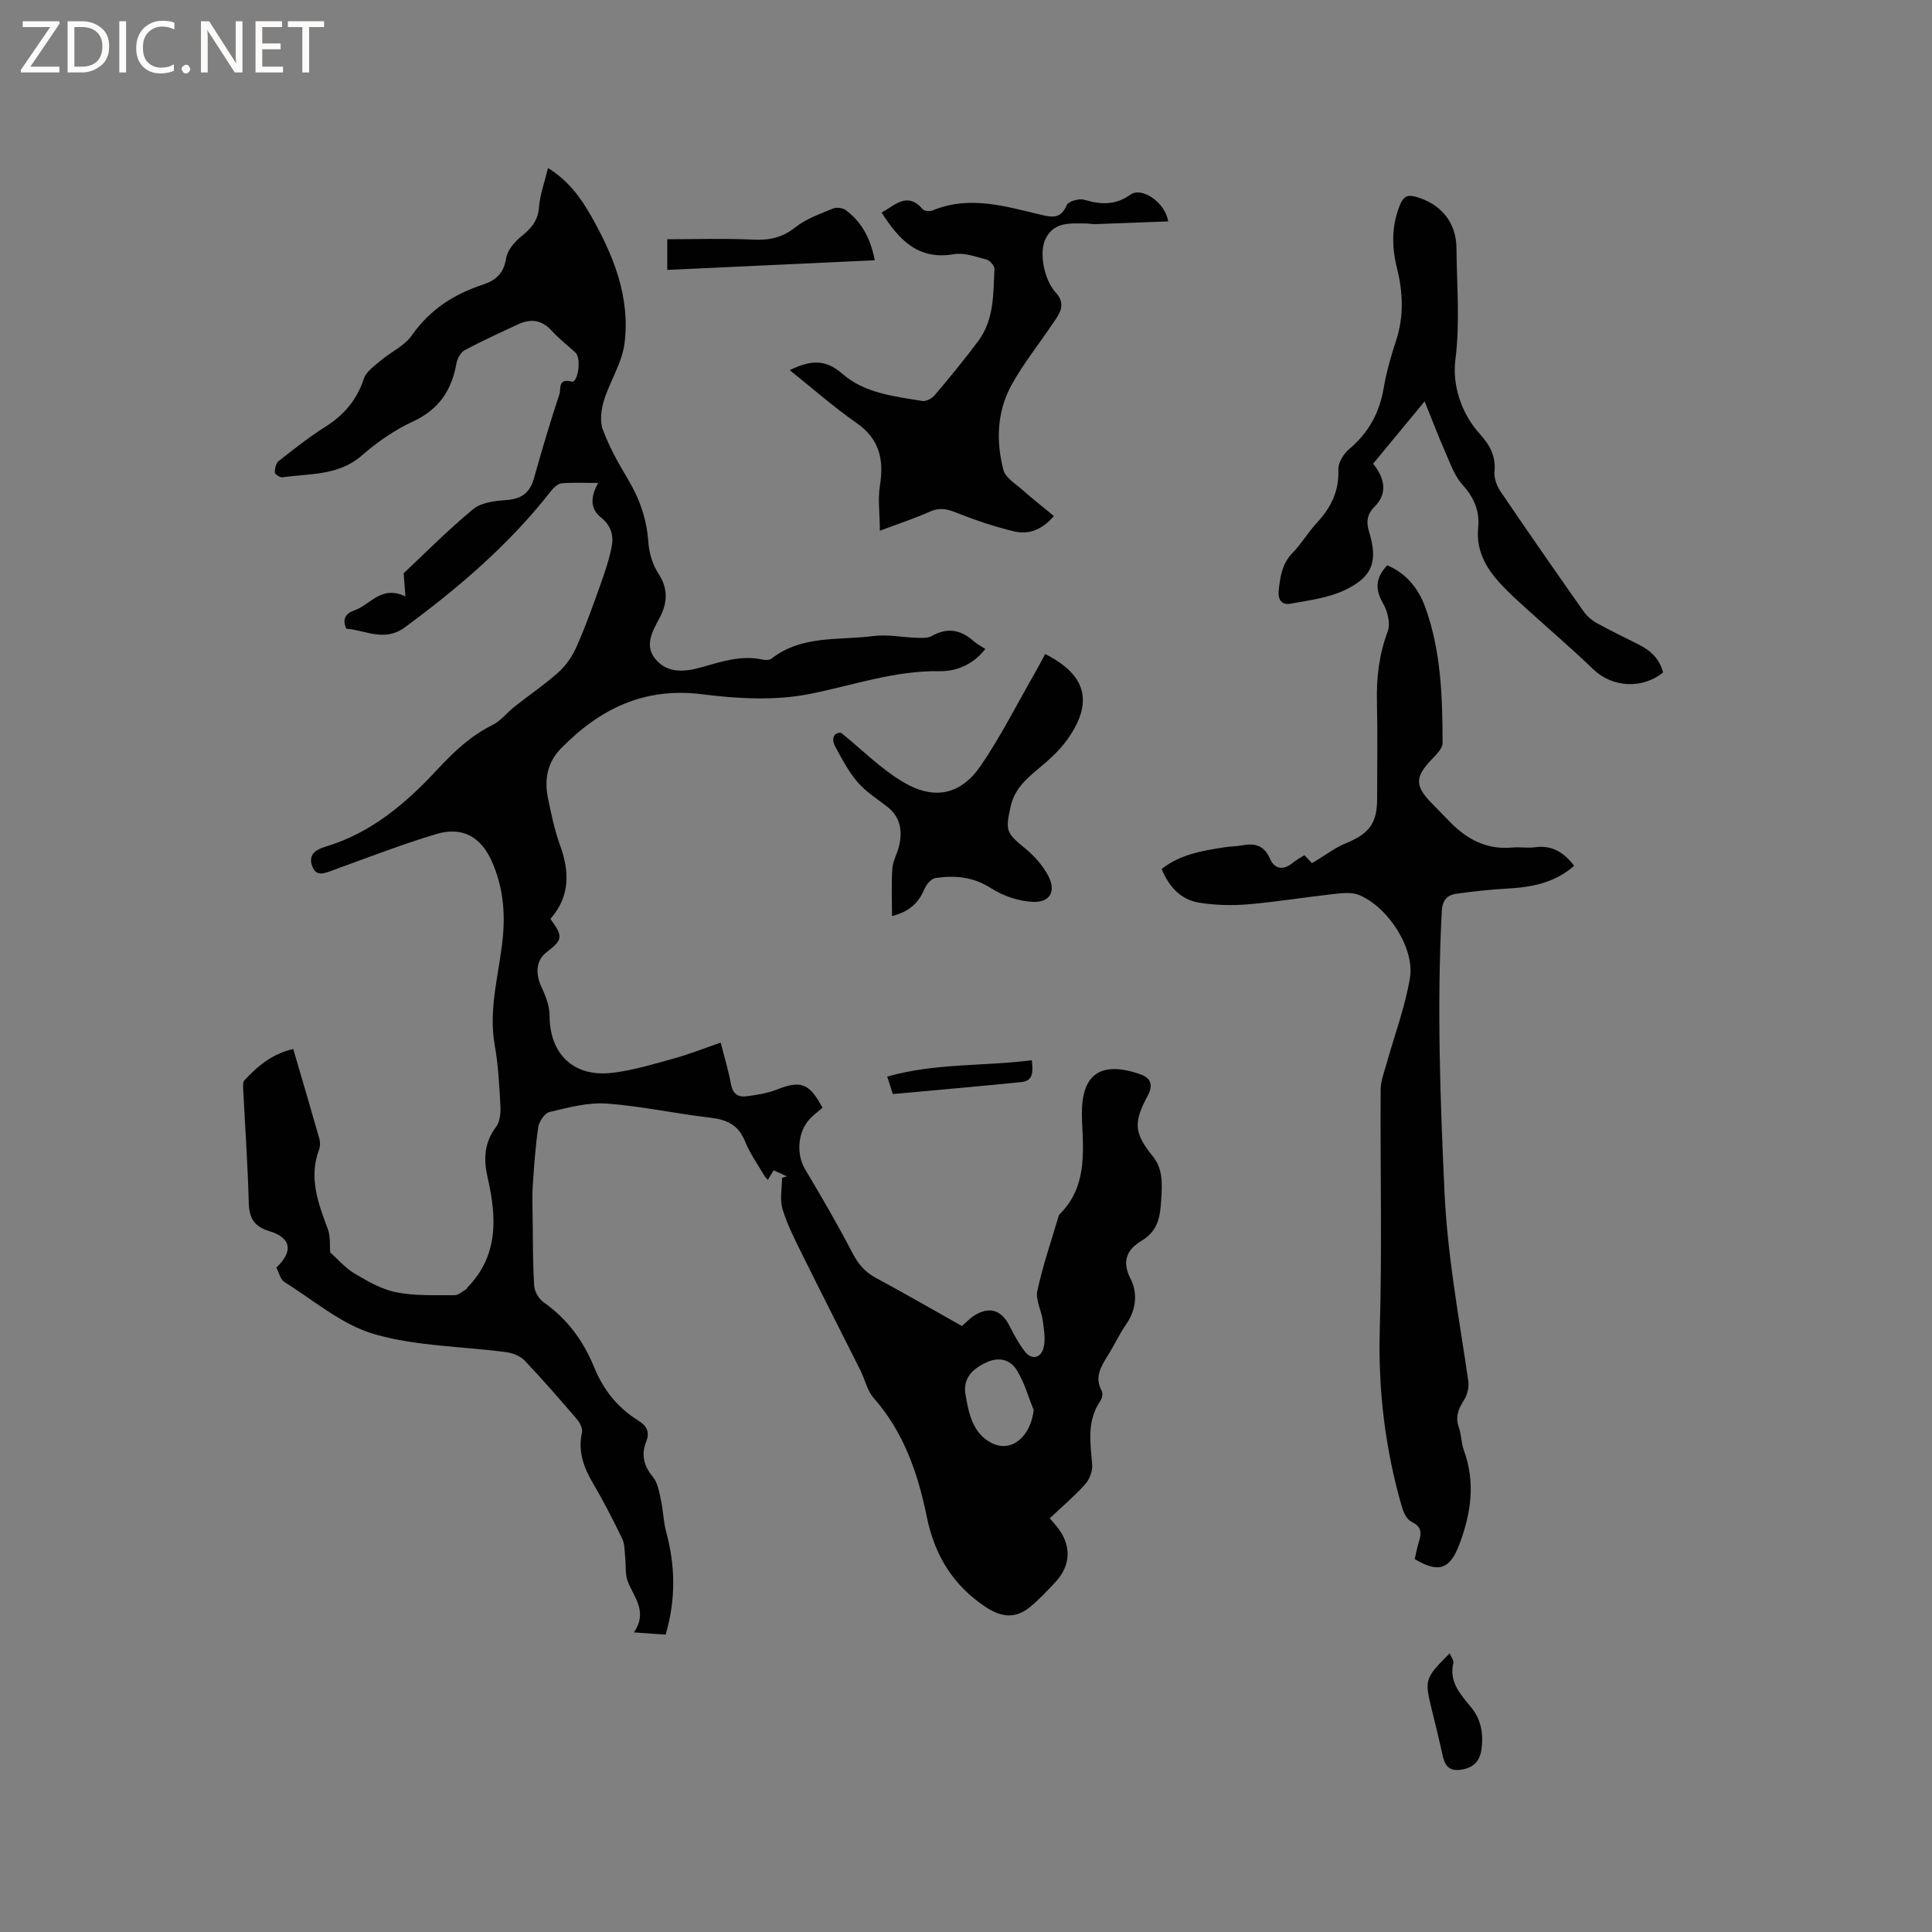 <svg enable-background="new 0 0 400 400" viewBox="0 0 400 400" xmlns="http://www.w3.org/2000/svg"><rect x="0" y="0" width="400" height="400" fill="#808080" stroke="none"/><g fill="#fcfbfa"><path d="m12.4 4.8-6.1 9h6v1.2h-8v-.5l6.1-8.9h-5.7v-1.2h7.6v.4z"/><path d="m14 15v-10.6h3c1.6 0 2.9.5 4 1.4s1.6 2.2 1.6 3.8-.5 3-1.6 3.9-2.4 1.5-4 1.5zm1.4-9.4v8.2h1.6c1.3 0 2.4-.4 3.1-1.1s1.1-1.8 1.1-3.1-.4-2.3-1.2-3-1.8-1-3.1-1z"/><path d="m26.1 4.4v10.6h-1.4v-10.6z"/><path d="m36.1 14.6c-.8.4-1.8.6-2.9.6-1.5 0-2.7-.5-3.6-1.4s-1.4-2.2-1.4-3.8c0-1.7.5-3.1 1.5-4.1s2.3-1.6 3.9-1.6c1 0 1.8.1 2.5.4v1.4c-.8-.4-1.6-.6-2.5-.6-1.2 0-2.1.4-2.9 1.2s-1.1 1.8-1.1 3.2c0 1.3.3 2.3 1 3s1.6 1.1 2.7 1.1c1 0 2-.2 2.7-.7v1.3z"/><path d="m37.6 14.3c0-.2.1-.5.3-.6s.4-.3.6-.3c.3 0 .5.1.6.3s.3.4.3.6-.1.4-.3.6-.4.3-.6.3c-.3 0-.5-.1-.6-.3s-.3-.4-.3-.6z"/><path d="m50.2 15h-1.6l-5.3-8.2c-.2-.2-.3-.5-.4-.7 0 .2.1.7.1 1.5v7.4h-1.4v-10.6h1.7l5.2 8.1c.2.4.4.6.4.7 0-.3-.1-.8-.1-1.5v-7.3h1.4z"/><path d="m58.6 15h-5.7v-10.6h5.5v1.2h-4.1v3.4h3.8v1.2h-3.8v3.6h4.3z"/><path d="m67.1 5.6h-3.1v9.4h-1.4v-9.4h-3v-1.2h7.5z"/></g><path d="m199.16 274.54c1-.87 1.65-1.59 2.44-2.1 3.15-2.04 5.7-1.28 7.37 2 .95 1.86 1.94 3.74 3.22 5.37 1.46 1.87 3.29 1.3 3.84-.66.49-1.76.11-3.82-.13-5.71-.27-2.09-1.53-4.28-1.13-6.17 1.1-5.16 2.84-10.17 4.33-15.25.06-.2.11-.44.25-.58 5.57-5.5 5-12.48 4.67-19.4-.01-.32-.01-.64-.02-.95-.21-8.66 3.81-11.53 12.03-8.7 2.55.88 2.61 2.55 1.6 4.44-2.97 5.56-2.88 7.69 1.03 12.55 2.21 2.75 1.94 5.92 1.75 9.11-.2 3.31-.62 6.34-3.99 8.35-2.91 1.73-4.32 4.08-2.36 7.9 1.48 2.9 1.24 6.34-.86 9.37-1.44 2.08-2.51 4.42-3.86 6.58-1.43 2.29-2.78 4.49-1.23 7.31.27.5.07 1.53-.29 2.05-2.85 4.13-2.07 8.63-1.7 13.18.11 1.33-.54 3.05-1.44 4.06-2.24 2.5-4.83 4.69-7.35 7.06.58.67 1 1.13 1.4 1.62 3.15 3.82 3.09 8.07-.25 11.62-1.67 1.77-3.34 3.58-5.22 5.12-3.06 2.51-5.99 2.14-9.27-.05-6.75-4.51-10.5-10.74-12.1-18.59-1.84-9-4.76-17.55-11.02-24.65-1.34-1.52-1.78-3.81-2.73-5.7-3.97-7.94-8.02-15.84-11.95-23.8-1.54-3.12-3.16-6.26-4.17-9.57-.61-1.99-.11-4.32-.11-6.49.33-.11.67-.21 1-.32-.91-.41-1.81-.83-2.74-1.25-.41.69-.77 1.28-1.19 1.98-.33-.37-.57-.56-.71-.81-1.38-2.38-3.02-4.66-4.04-7.2-1.38-3.43-3.83-4.47-7.26-4.87-7.15-.82-14.24-2.4-21.4-2.91-3.88-.27-7.91.84-11.78 1.74-1 .23-2.16 1.94-2.34 3.11-.61 4.03-.88 8.13-1.15 12.2-.15 2.21-.05 4.43-.02 6.65.06 4.69.02 9.38.32 14.05.08 1.2.98 2.71 1.97 3.41 4.86 3.41 8.2 7.95 10.41 13.36 1.9 4.66 4.82 8.41 9.1 11.06 1.73 1.07 2.55 2.32 1.7 4.45-1.07 2.66-.5 4.98 1.4 7.28 1.03 1.25 1.31 3.19 1.68 4.88.47 2.14.49 4.4 1.07 6.51 1.9 7.02 2.02 13.98-.12 21.26-1.97-.14-3.92-.28-6.57-.47 2.89-4.19.13-7.14-1.23-10.45-.62-1.51-.38-3.36-.57-5.05-.15-1.3-.06-2.74-.6-3.86-1.89-3.91-3.87-7.78-6.07-11.52-1.95-3.31-3.14-6.61-2.28-10.52.18-.81-.43-2.03-1.05-2.74-3.52-4.11-7.07-8.2-10.79-12.11-.91-.96-2.49-1.59-3.84-1.77-9.14-1.22-18.61-1.2-27.34-3.74-6.69-1.94-12.5-6.98-18.6-10.8-.85-.53-1.12-1.98-1.65-2.96 3.55-3.4 3.09-6.17-1.46-7.56-3.2-.97-4.18-2.74-4.26-5.93-.2-7.83-.76-15.66-1.15-23.49-.03-.61-.09-1.43.25-1.8 2.74-2.96 5.78-5.5 10.11-6.49 1.87 6.39 3.67 12.46 5.4 18.55.19.68.22 1.55-.02 2.2-2.24 5.85-.22 11.17 1.79 16.57.58 1.55.36 3.39.48 4.78 1.55 1.39 3.08 3.21 5 4.36 2.73 1.62 5.65 3.32 8.7 3.92 3.9.77 8.01.57 12.03.6.83.01 1.66-.81 2.49-1.27.08-.04.07-.21.14-.28 6.54-6.64 6.12-14.61 4.24-22.79-.87-3.79-.74-7.23 1.75-10.51.78-1.04.97-2.78.9-4.17-.23-4.23-.42-8.5-1.17-12.66-1.38-7.64.93-14.94 1.66-22.38.54-5.52-.04-10.77-2.3-15.82-2.26-5.04-6.1-7.22-11.5-5.59-7.18 2.16-14.2 4.87-21.25 7.44-1.79.65-3.62 1.54-4.44-.88-.77-2.26.65-3.32 2.82-3.97 9.47-2.83 16.7-9.03 23.24-16.09 3.35-3.61 6.83-6.87 11.3-9.09 1.74-.87 3.03-2.59 4.6-3.83 3.04-2.41 6.28-4.58 9.15-7.18 1.55-1.4 2.83-3.33 3.68-5.26 1.79-4.05 3.29-8.23 4.78-12.4.95-2.66 1.88-5.36 2.44-8.13.48-2.34-.05-4.46-2.2-6.17-2.3-1.82-2.16-4.35-.56-7.14-2.73 0-5.16-.12-7.56.07-.76.06-1.63.84-2.15 1.51-8.62 11.06-19.12 20.06-30.35 28.33-4.17 3.07-8.09.59-12.09.26-.98-2.09 0-3.22 1.67-3.79 3.24-1.1 5.54-5.31 10.56-2.89-.11-1.42-.21-2.68-.37-4.79 4.27-4 9.11-8.91 14.4-13.28 1.68-1.39 4.52-1.71 6.88-1.88 3.08-.23 4.84-1.46 5.68-4.43 1.66-5.91 3.4-11.8 5.33-17.62.29-.86-.41-3.27 2.5-2.47 1.28.35 2.09-4.81.76-6.03-1.64-1.5-3.42-2.88-4.91-4.52-2.03-2.23-4.3-2.53-6.88-1.34-3.74 1.73-7.49 3.44-11.12 5.38-.85.46-1.54 1.77-1.72 2.79-.98 5.54-3.64 9.49-8.98 11.97-3.8 1.76-7.4 4.25-10.57 7.02-4.87 4.26-10.8 3.73-16.47 4.54-.5.07-1.57-.64-1.57-1-.01-.81.24-1.93.81-2.38 3.17-2.49 6.35-4.99 9.74-7.14 3.83-2.43 6.45-5.55 7.89-9.91.48-1.46 2.16-2.61 3.45-3.71 2.13-1.81 4.97-3.07 6.5-5.27 3.71-5.32 8.7-8.51 14.66-10.47 2.72-.9 4.35-2.34 4.83-5.46.26-1.69 1.81-3.47 3.24-4.62 2.01-1.62 3.36-3.19 3.57-5.95.2-2.59 1.14-5.11 1.87-8.13 4.18 2.61 6.7 6.04 8.83 9.78 4.7 8.22 8.23 16.91 7.01 26.54-.52 4.06-3.03 7.83-4.27 11.85-.57 1.87-.87 4.24-.22 5.99 1.31 3.54 3.18 6.91 5.13 10.16 2.45 4.08 3.96 8.32 4.29 13.11.15 2.21.85 4.64 2.05 6.47 2.1 3.19 1.94 6.12.28 9.24-1.46 2.75-3.22 5.7-.84 8.56 2.49 2.98 6.06 2.65 9.45 1.69 4.17-1.18 8.28-2.58 12.72-1.61.58.13 1.42.13 1.84-.2 6.27-4.91 13.92-3.74 21.05-4.67 2.95-.39 6.04.27 9.07.36 1.02.03 2.22.1 3.05-.37 3.2-1.81 5.97-1.33 8.63 1.02.7.62 1.55 1.06 2.47 1.67-2.49 3.17-5.88 4.65-9.49 4.59-9.38-.15-18.06 2.99-27.05 4.75-7.1 1.39-14.8.95-22.06.03-12.02-1.52-21.23 3.02-29.27 11.23-2.86 2.92-3.46 6.5-2.67 10.32.68 3.31 1.38 6.66 2.53 9.82 2 5.5 1.97 10.58-2.03 15.13 2.66 3.73 2.58 4.3-.84 6.94-2.11 1.62-2.33 4.35-1.03 7.13.87 1.85 1.69 3.96 1.69 5.95.01 7.92 4.92 12.8 12.96 11.86 4.37-.51 8.66-1.84 12.92-3.01 3.14-.87 6.18-2.09 9.55-3.25.78 3.07 1.62 5.79 2.12 8.57.36 2.02 1.47 2.8 3.28 2.54 2.07-.29 4.2-.59 6.12-1.35 5.05-1.99 6.8-1.44 9.56 3.73-.8.69-1.7 1.37-2.49 2.17-2.68 2.68-2.99 7.43-1.11 10.57 3.41 5.7 6.74 11.45 9.81 17.34 1.19 2.27 2.57 3.93 4.84 5.14 5.95 3.2 11.81 6.6 17.82 9.97zm14.86 17.4c-1.13-2.77-1.94-5.73-3.49-8.24-1.25-2.03-3.43-2.88-6.09-1.72-3.04 1.33-5.11 3.32-4.55 6.69.65 3.9 1.49 8.12 5.44 10.1 4.1 2.07 8.04-1.35 8.69-6.83z" fill="#010102"/><path d="m325.92 179.25c-4.14 3.62-8.95 4.46-14 4.73-3.48.19-6.95.58-10.4 1.06-1.98.28-2.91 1.41-3.02 3.68-1.01 19.4-.33 38.74.57 58.14.61 13.21 3.03 26.05 4.92 39.02.19 1.31-.2 2.97-.93 4.08-1.19 1.82-1.77 3.46-1.01 5.61.53 1.48.47 3.17 1.01 4.65 2.44 6.64 1.53 13.02-.89 19.46-1.94 5.17-4.22 6.12-9.26 3.12.27-1.15.47-2.39.85-3.58.57-1.8.61-3.13-1.49-4.13-.93-.44-1.65-1.83-1.97-2.93-3.51-12.07-5-24.33-4.63-36.98.49-16.53.08-33.08.18-49.61.01-1.8.75-3.62 1.24-5.4 1.63-5.9 3.83-11.69 4.82-17.69 1.02-6.21-4.6-14.78-10.59-17.2-1.54-.62-3.54-.36-5.29-.17-5.89.65-11.76 1.62-17.66 2.12-3.33.28-6.78.19-10.08-.34-3.81-.61-6.25-3.26-7.79-6.97 3.88-3.07 8.48-3.78 13.06-4.51 1.15-.18 2.33-.15 3.48-.37 2.64-.5 4.64-.12 5.89 2.74.91 2.09 2.7 2.52 4.66.9.72-.6 1.57-1.04 2.48-1.62.54.58 1.03 1.09 1.55 1.64.27-.16.53-.31.8-.47 2.06-1.23 4.01-2.74 6.21-3.64 4.83-1.98 6.49-4.11 6.49-9.2 0-6.68.12-13.36-.04-20.04-.12-5.03.43-9.83 2.23-14.61.61-1.63-.02-4.2-.97-5.83-1.73-2.97-1.51-5.34.88-7.88 3.92 1.69 6.44 4.78 7.83 8.6 3.32 9.1 3.6 18.67 3.62 28.21 0 1.17-1.39 2.48-2.37 3.51-3.33 3.51-3.36 5.37.02 8.84 1.26 1.29 2.52 2.58 3.77 3.87 3.55 3.68 7.68 5.91 13 5.41 1.58-.15 3.2.16 4.76-.06 3.44-.47 5.88 1.02 8.07 3.84z" fill="#010102"/><path d="m182.17 109.88c-.03-3.63-.44-6.55.01-9.34.85-5.37-.06-9.65-4.87-12.99-4.75-3.3-9.11-7.17-13.81-10.92 4.05-1.94 7.23-2.47 10.86.73 4.58 4.04 10.77 4.7 16.62 5.66.79.13 2.01-.55 2.58-1.24 3.07-3.64 6.11-7.33 8.96-11.15 3.31-4.43 3.13-9.77 3.37-14.94.03-.65-.94-1.76-1.64-1.95-2.21-.59-4.62-1.48-6.76-1.11-7.47 1.28-11.37-3.03-14.96-8.61 2.86-1.6 5.34-4.4 8.51-.7.34.4 1.49.49 2.06.25 7.61-3.17 15.01-.86 22.39.89 2.4.57 4.17.85 5.37-2 .33-.78 2.55-1.42 3.59-1.11 3.45 1.03 6.47 1.19 9.63-1.07 2.27-1.63 7.15 1.54 7.78 5.56-5.09.19-10.09.39-15.09.56-.63.02-1.27-.13-1.9-.13-3.17.01-6.57-.45-8.36 3.09-1.48 2.92-.35 8.57 2.09 11.23 2.38 2.6.52 4.67-.88 6.75-2.76 4.12-5.9 8.02-8.28 12.34-3.03 5.5-3.26 11.63-1.69 17.62.42 1.62 2.51 2.86 3.95 4.14 2.07 1.83 4.25 3.55 6.5 5.4-2.6 3.02-5.38 3.85-8.22 3.18-4.08-.97-8.1-2.33-12-3.89-1.9-.76-3.45-1.09-5.38-.24-2.99 1.34-6.1 2.37-10.43 3.99z" fill="#010102"/><path d="m344.32 139.23c-4.39 3.55-10.59 3.06-14.44-.65-4.57-4.41-9.42-8.53-14.12-12.8-1.57-1.42-3.13-2.86-4.6-4.39-3.25-3.38-5.61-7.13-5.12-12.15.34-3.43-.86-6.25-3.26-8.89-1.63-1.8-2.49-4.36-3.51-6.66-1.44-3.27-2.71-6.62-4.32-10.59-3.83 4.63-7.29 8.82-10.66 12.9 2.73 3.4 2.78 6.42.32 8.88-1.56 1.57-1.8 3.12-1.17 5.17 1.88 6.14.79 9.39-5.07 12.15-3.42 1.61-7.41 2.1-11.19 2.79-1.66.3-2.65-.67-2.44-2.7.3-2.88.69-5.57 2.87-7.82 1.84-1.89 3.2-4.24 4.99-6.18 2.93-3.15 4.68-6.58 4.49-11.07-.06-1.4 1.07-3.25 2.22-4.22 4-3.36 6.29-7.49 7.16-12.62.57-3.33 1.5-6.61 2.56-9.82 1.66-5.03 1.45-10.01.2-15.03-1.1-4.43-1.15-8.76.61-13.08.7-1.72 1.5-2.22 3.33-1.7 5.02 1.44 8.34 5.12 8.38 10.67.05 7.68.76 15.3-.23 23.1-.65 5.07 1.14 10.98 5 15.25 2.12 2.35 3.4 4.61 3.1 7.87-.12 1.32.45 2.93 1.22 4.07 5.65 8.33 11.4 16.6 17.19 24.83.7.99 1.72 1.89 2.79 2.48 2.87 1.59 5.84 2.99 8.76 4.48 2.43 1.23 4.27 3 4.94 5.73z" fill="#010102"/><path d="m184.68 189.67c0-3.52-.15-6.71.07-9.88.11-1.54 1-3 1.37-4.54.77-3.21.34-6.09-2.48-8.27-2.09-1.62-4.4-3.08-6.1-5.06-1.86-2.17-3.24-4.8-4.61-7.34-.94-1.75-.18-3.02 1.22-2.85 4.31 3.47 8.28 7.52 13 10.28 6.41 3.74 11.85 2.48 15.96-3.56 4.21-6.19 7.59-12.93 11.33-19.44.68-1.19 1.31-2.4 1.95-3.6 8.47 4.27 10.05 9.9 4.73 17.5-1.6 2.29-3.74 4.26-5.91 6.06-2.65 2.2-5.14 4.34-5.95 7.94-1.16 5.14-.94 5.52 3.08 8.82 1.83 1.5 3.51 3.43 4.64 5.5 1.77 3.26.44 5.7-3.24 5.49-2.9-.17-6.06-1.22-8.51-2.8-3.7-2.39-7.5-2.72-11.53-2.14-.85.12-1.84 1.24-2.23 2.13-1.15 2.68-2.77 4.72-6.79 5.76z" fill="#010102"/><path d="m138.15 55.88c0-2.15 0-3.8 0-6.35 6.01 0 11.87-.2 17.71.08 3.34.16 6.05-.36 8.78-2.53 2.24-1.79 5.15-2.79 7.86-3.92.71-.3 1.98-.12 2.61.35 3.36 2.49 5.14 5.95 6 10.37-14.45.67-28.56 1.33-42.96 2z" fill="#010102"/><path d="m300.14 342.3c.33.82.88 1.48.76 1.98-.95 3.99 1.51 6.54 3.71 9.24 2.08 2.55 2.54 5.51 2.11 8.67-.35 2.52-1.74 3.88-4.34 4.22-2.77.37-3.36-1.32-3.81-3.44-.64-2.99-1.39-5.96-2.12-8.94-1.54-6.31-1.49-6.52 3.69-11.73z" fill="#010102"/><path d="m184.85 226.51c-.39-1.2-.7-2.17-1.16-3.61 9.93-2.84 19.98-2.11 29.94-3.39.26 2.4.31 4.27-2.16 4.52-8.82.89-17.66 1.66-26.62 2.48z" fill="#010102"/></svg>